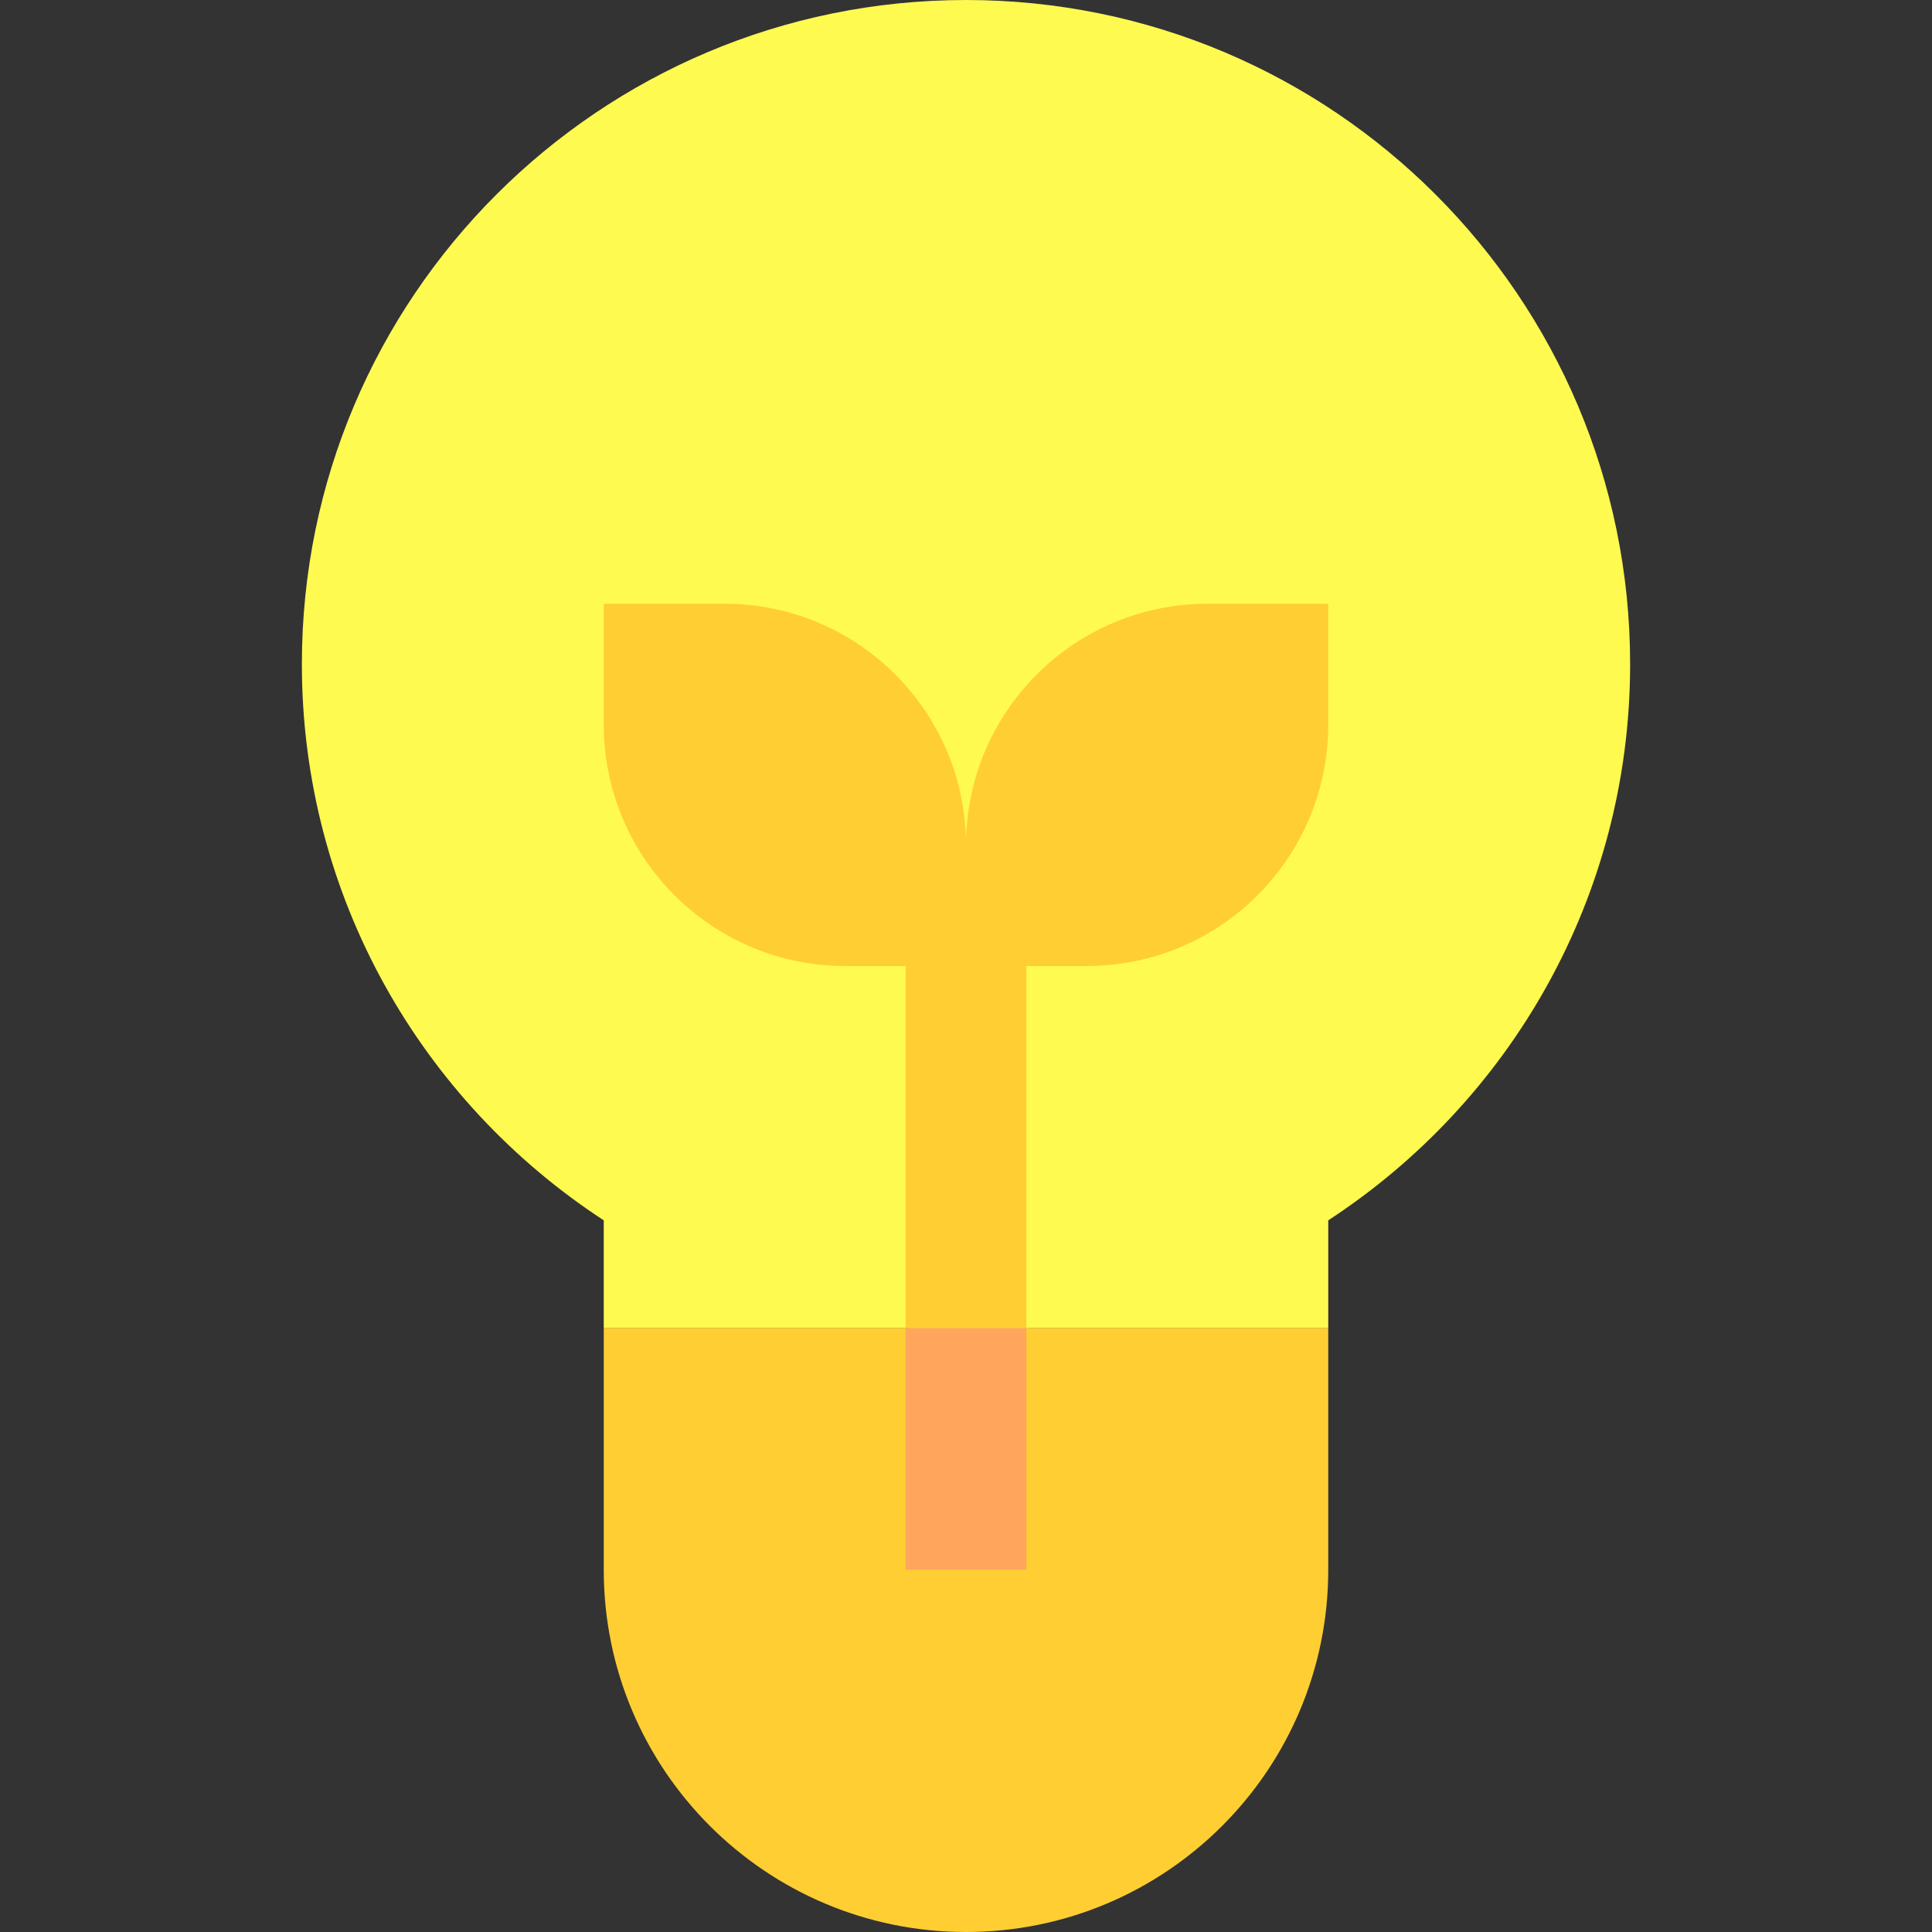 <svg id="Capa_1" enable-background="new 0 0 512 512" height="512" viewBox="0 0 512 512" width="512" xmlns="http://www.w3.org/2000/svg"><rect x="0" y="0" width="512" height="512" fill="#333333" stroke="none"/><g id="Light_bulb"><path d="m432 176c0-97.201-78.799-176-176-176s-176 78.799-176 176c0 61.756 31.873 115.99 80 147.4v28.6h192v-28.6c48.127-31.41 80-85.644 80-147.4z" fill="#fffa50"/><path d="m256 512c-53.019 0-96-42.981-96-96v-64h192v64c0 53.019-42.981 96-96 96z" fill="#ffce33"/><path d="m320 160c-35.346 0-64 28.654-64 64 0-35.346-28.654-64-64-64h-32v32c0 35.346 28.654 64 64 64h16v96h32v-96h16c35.346 0 64-28.654 64-64v-32z" fill="#ffce33"/><path d="m240 352h32v64h-32z" fill="#ffa65c"/></g></svg>